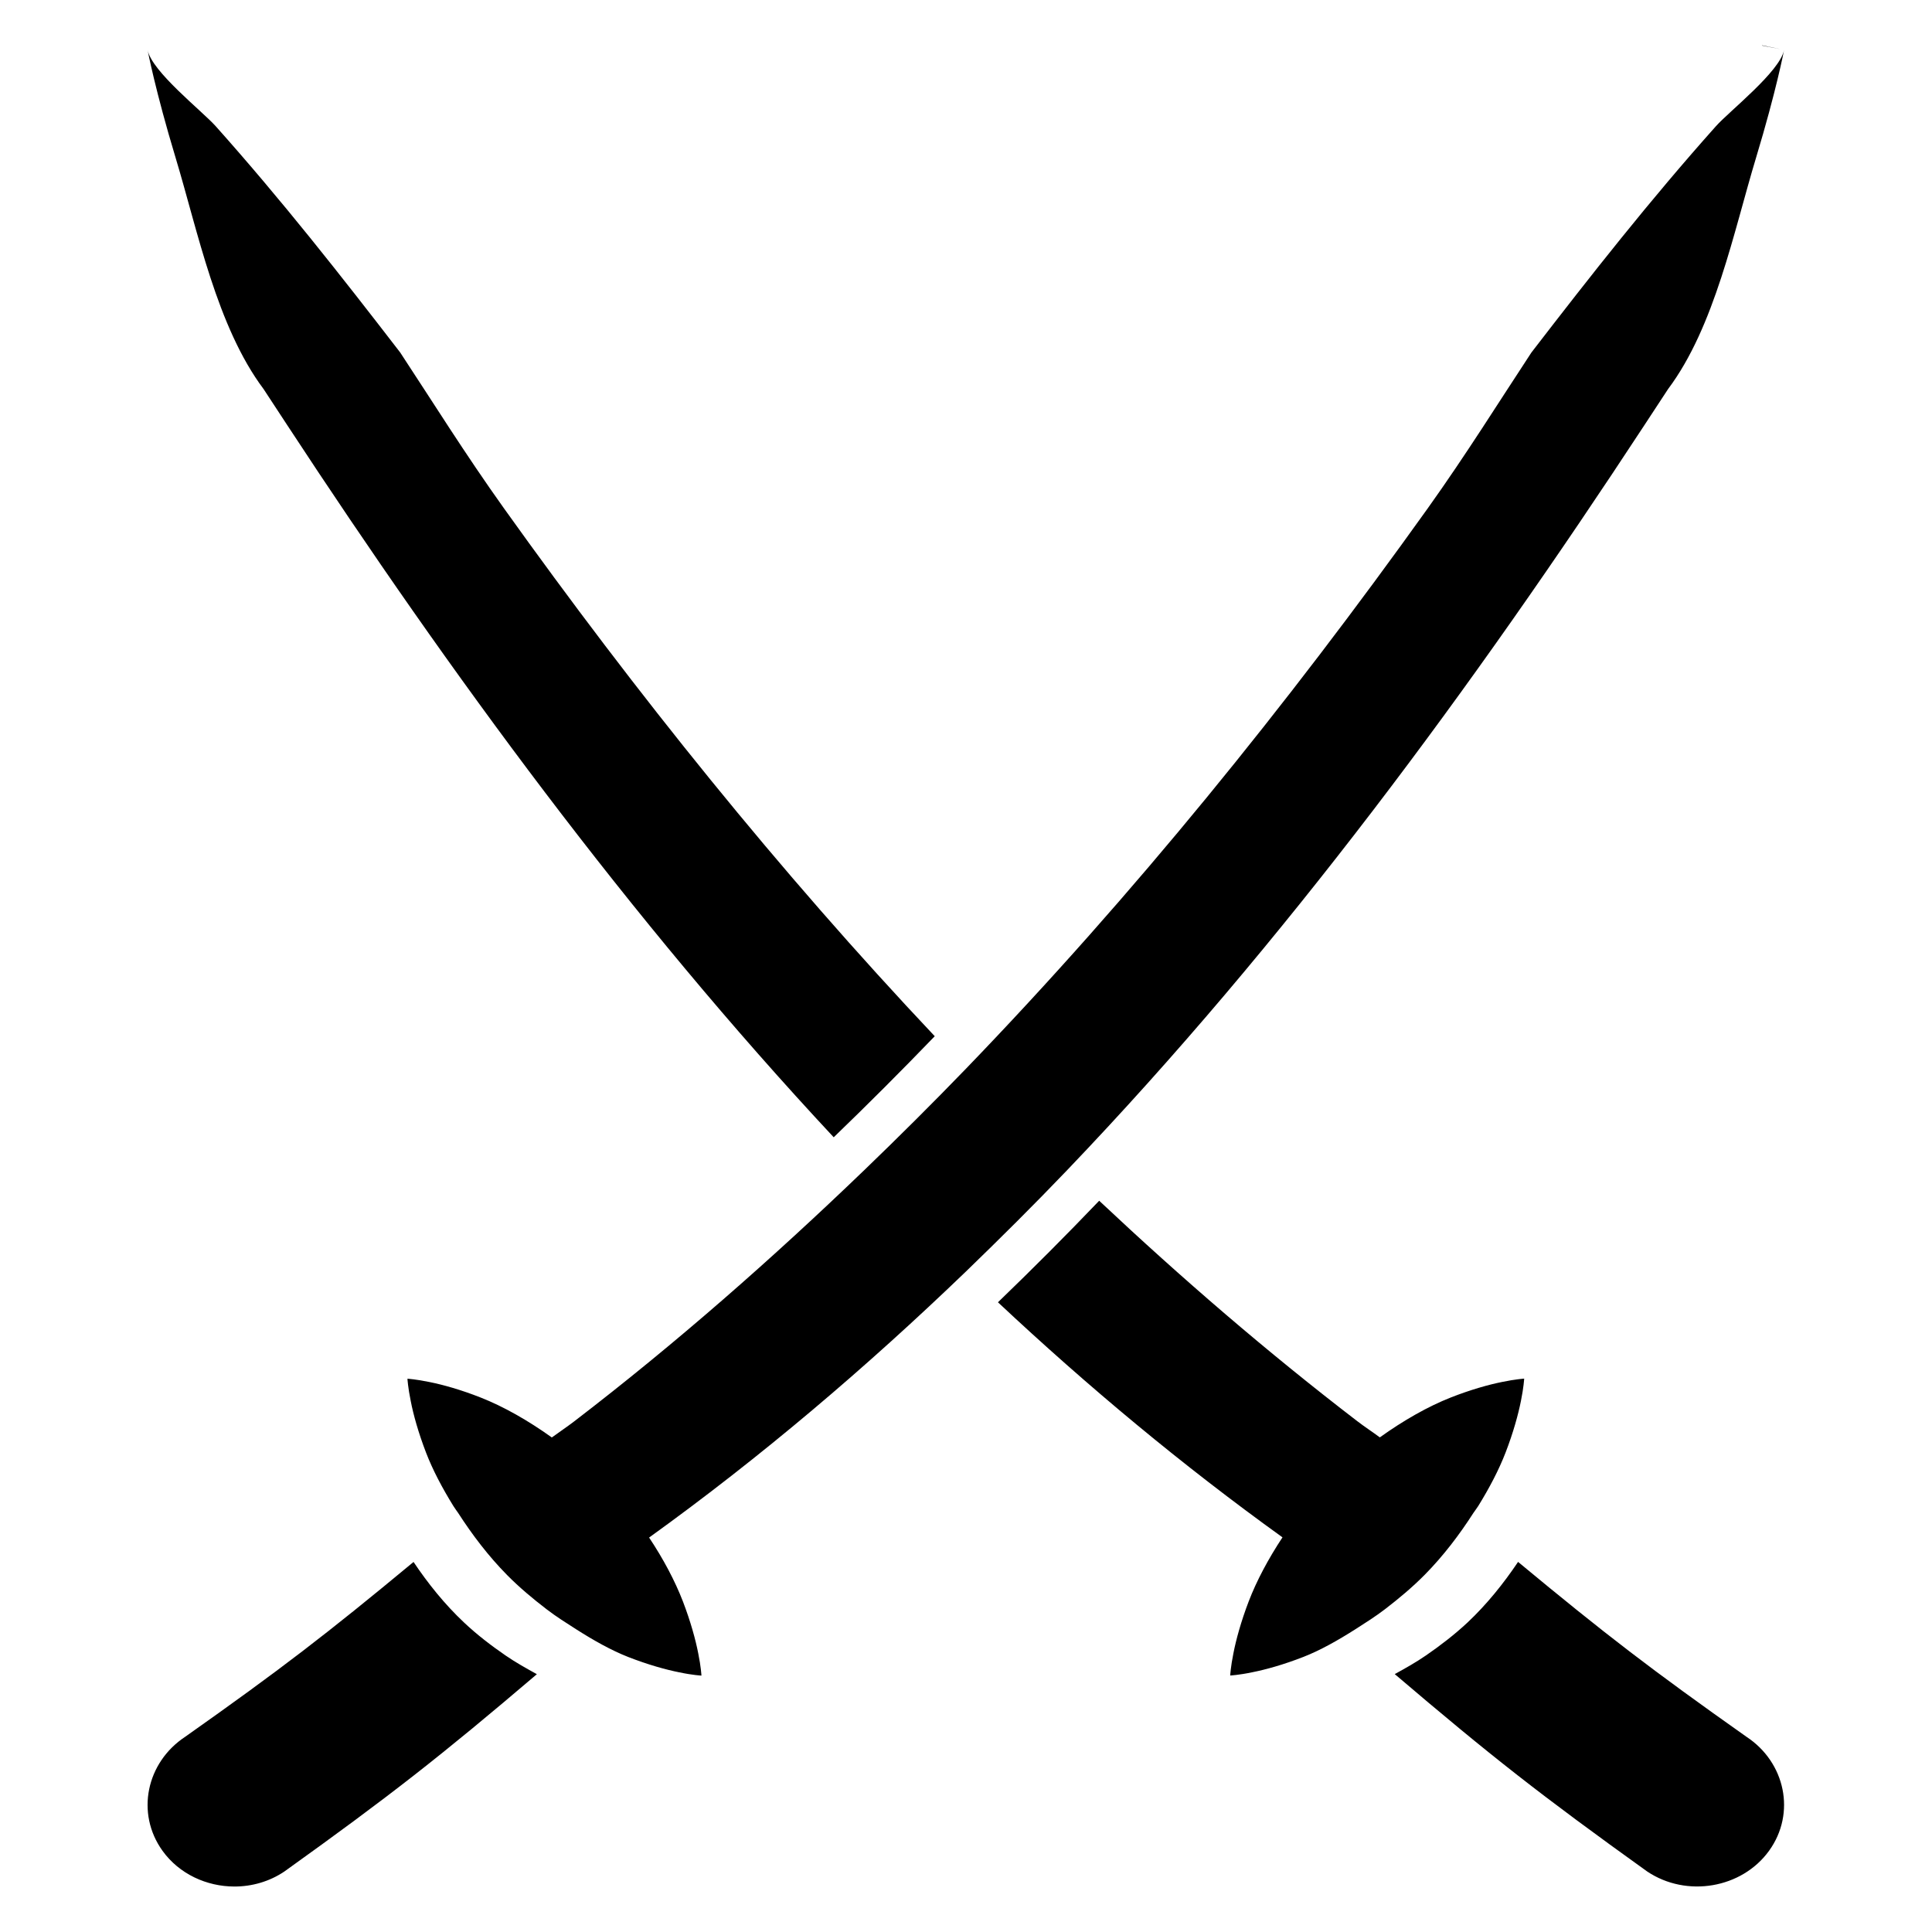 <svg xmlns="http://www.w3.org/2000/svg" xmlns:xlink="http://www.w3.org/1999/xlink" preserveAspectRatio="xMidYMid" width="170" height="170" viewBox="0 0 170 170">
  <defs>
    <style>
      .cls-1 {
        fill: #000;
        fill-rule: evenodd;
      }
    </style>
  </defs>
  <path d="M146.779,34.231 C146.088,35.279 145.386,36.354 144.668,37.449 C129.602,60.426 113.009,82.982 93.913,102.950 C91.001,105.996 88.012,108.964 84.988,111.889 C76.232,120.313 66.982,128.190 57.116,135.292 C58.373,137.179 59.395,139.109 60.094,140.922 C60.769,142.681 61.207,144.285 61.439,145.479 C61.682,146.664 61.721,147.439 61.721,147.439 C61.721,147.439 60.952,147.401 59.779,147.153 C58.597,146.920 57.014,146.478 55.264,145.796 C53.787,145.215 52.242,144.347 50.698,143.363 C49.826,142.805 48.946,142.255 48.094,141.600 C46.887,140.674 45.707,139.690 44.619,138.589 C42.961,136.908 41.543,135.033 40.321,133.138 C40.187,132.932 40.026,132.738 39.901,132.529 C38.918,130.941 38.076,129.345 37.491,127.826 C36.812,126.062 36.370,124.470 36.140,123.273 C35.896,122.091 35.852,121.316 35.852,121.316 C35.852,121.316 36.618,121.363 37.790,121.607 C38.972,121.843 40.557,122.285 42.301,122.974 C44.312,123.765 46.467,124.989 48.556,126.485 C49.201,126.012 49.865,125.574 50.502,125.086 C59.474,118.208 67.942,110.762 76.056,102.954 C79.085,100.037 82.069,97.068 84.988,94.046 C99.762,78.731 113.208,62.107 125.627,44.733 C129.023,39.975 131.947,35.279 134.752,31.017 C140.013,24.186 145.167,17.626 150.989,11.103 C152.174,9.774 156.626,6.295 156.983,4.394 C156.979,4.429 156.311,7.953 154.515,13.889 C152.554,20.367 150.885,28.752 146.779,34.231 ZM155.056,3.989 L156.664,4.322 L155.041,4.012 L155.056,3.989 ZM25.301,37.449 C24.582,36.354 23.879,35.283 23.191,34.231 C19.084,28.752 17.411,20.367 15.454,13.889 C13.662,7.957 12.994,4.429 12.987,4.394 C13.343,6.291 17.793,9.774 18.979,11.103 C24.799,17.626 29.954,24.190 35.215,31.017 C38.022,35.279 40.945,39.971 44.345,44.729 C55.988,61.024 68.551,76.661 82.250,91.179 C79.306,94.232 76.340,97.200 73.360,100.071 C55.399,80.820 39.644,59.331 25.301,37.449 ZM16.291,152.825 C24.674,146.905 28.694,143.820 36.388,137.439 C37.644,139.310 39.110,141.151 40.847,142.782 C41.983,143.851 43.220,144.797 44.490,145.672 C45.394,146.292 46.317,146.804 47.240,147.315 C38.773,154.526 34.327,158.009 25.027,164.674 C23.699,165.569 22.158,165.999 20.633,165.999 C18.185,165.999 15.773,164.898 14.303,162.860 C11.918,159.544 12.885,155.072 16.291,152.825 ZM96.719,105.655 C103.975,112.478 111.528,118.995 119.464,125.078 C120.101,125.566 120.768,125.997 121.413,126.477 C123.500,124.982 125.650,123.757 127.668,122.963 C129.418,122.277 130.995,121.835 132.181,121.599 C133.348,121.355 134.115,121.308 134.115,121.308 C134.115,121.308 134.073,122.083 133.831,123.265 C133.593,124.462 133.156,126.058 132.476,127.818 C131.889,129.337 131.053,130.933 130.070,132.522 C129.940,132.731 129.779,132.925 129.648,133.126 C128.428,135.025 127.012,136.900 125.350,138.582 C124.260,139.682 123.078,140.666 121.874,141.592 C121.018,142.247 120.143,142.797 119.272,143.355 C117.725,144.339 116.179,145.211 114.705,145.788 C112.959,146.471 111.374,146.912 110.188,147.145 C109.014,147.393 108.247,147.431 108.247,147.431 C108.247,147.431 108.289,146.657 108.531,145.471 C108.764,144.277 109.198,142.681 109.874,140.914 C110.568,139.097 111.597,137.171 112.848,135.273 C104.045,128.941 95.717,121.998 87.812,114.590 C90.859,111.653 93.833,108.673 96.719,105.655 ZM129.119,142.778 C130.853,141.147 132.319,139.306 133.578,137.435 C141.272,143.813 145.290,146.901 153.671,152.821 C157.086,155.064 158.053,159.544 155.663,162.853 C153.272,166.169 148.398,166.998 144.937,164.674 C135.635,158.005 131.191,154.522 122.726,147.307 C123.654,146.796 124.575,146.284 125.473,145.665 C126.743,144.789 127.975,143.844 129.119,142.778 Z" class="cls-1"/>
</svg>
